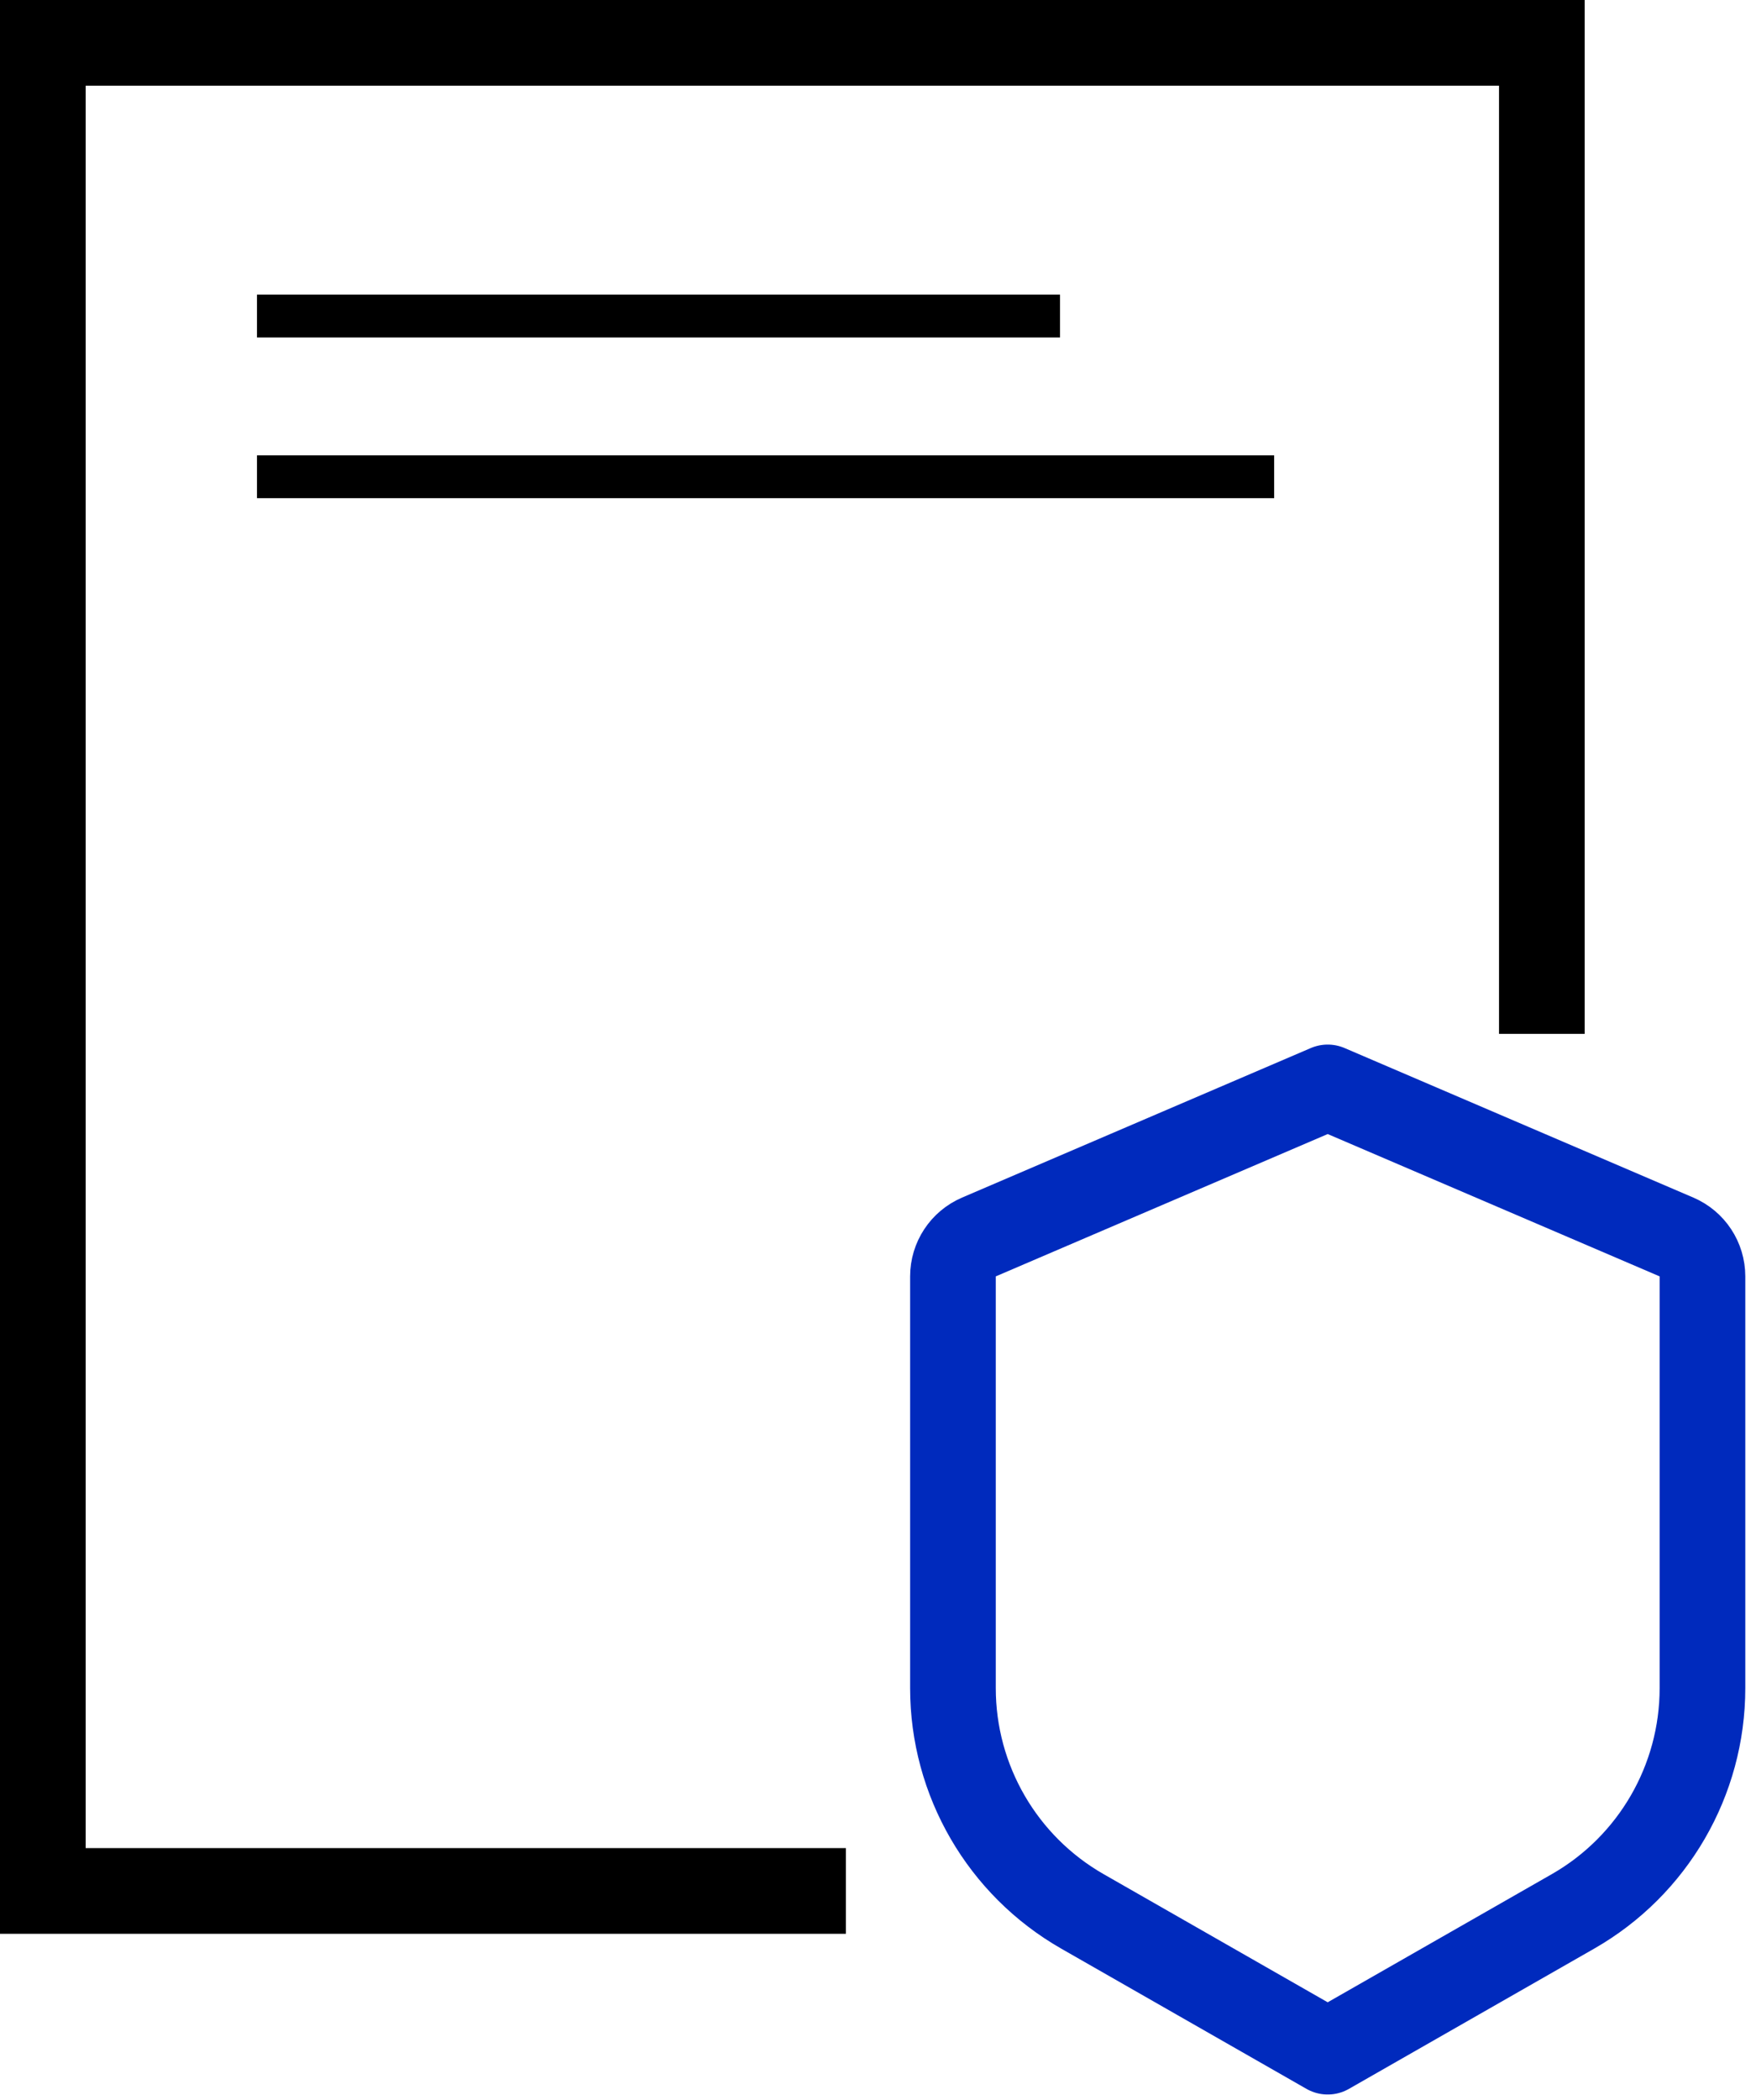 <svg width="41" height="49" viewBox="0 0 41 49" fill="none" xmlns="http://www.w3.org/2000/svg">
<g id="Group 65">
<path id="Vector 113" d="M22.856 28.865L31 25.375L39.144 28.865C39.512 29.023 39.75 29.384 39.75 29.784V39.393C39.75 41.546 38.596 43.534 36.727 44.602L31 47.875L25.273 44.602C23.404 43.534 22.25 41.546 22.25 39.393V29.784C22.25 29.384 22.488 29.023 22.856 28.865Z" stroke="#002ABD" stroke-width="2" stroke-linejoin="round"/>
<path id="Subtract" fill-rule="evenodd" clip-rule="evenodd" d="M1 0H0V1V44.125V45.125H1H19.75V43.125H2V2H35V24.125H37V1V0H36H1Z" fill="black"/>
<line id="Line 18" x1="6" y1="7.375" x2="24.75" y2="7.375" stroke="black"/>
<line id="Line 19" x1="6" y1="11.125" x2="29.75" y2="11.125" stroke="black"/>
</g>
</svg>
